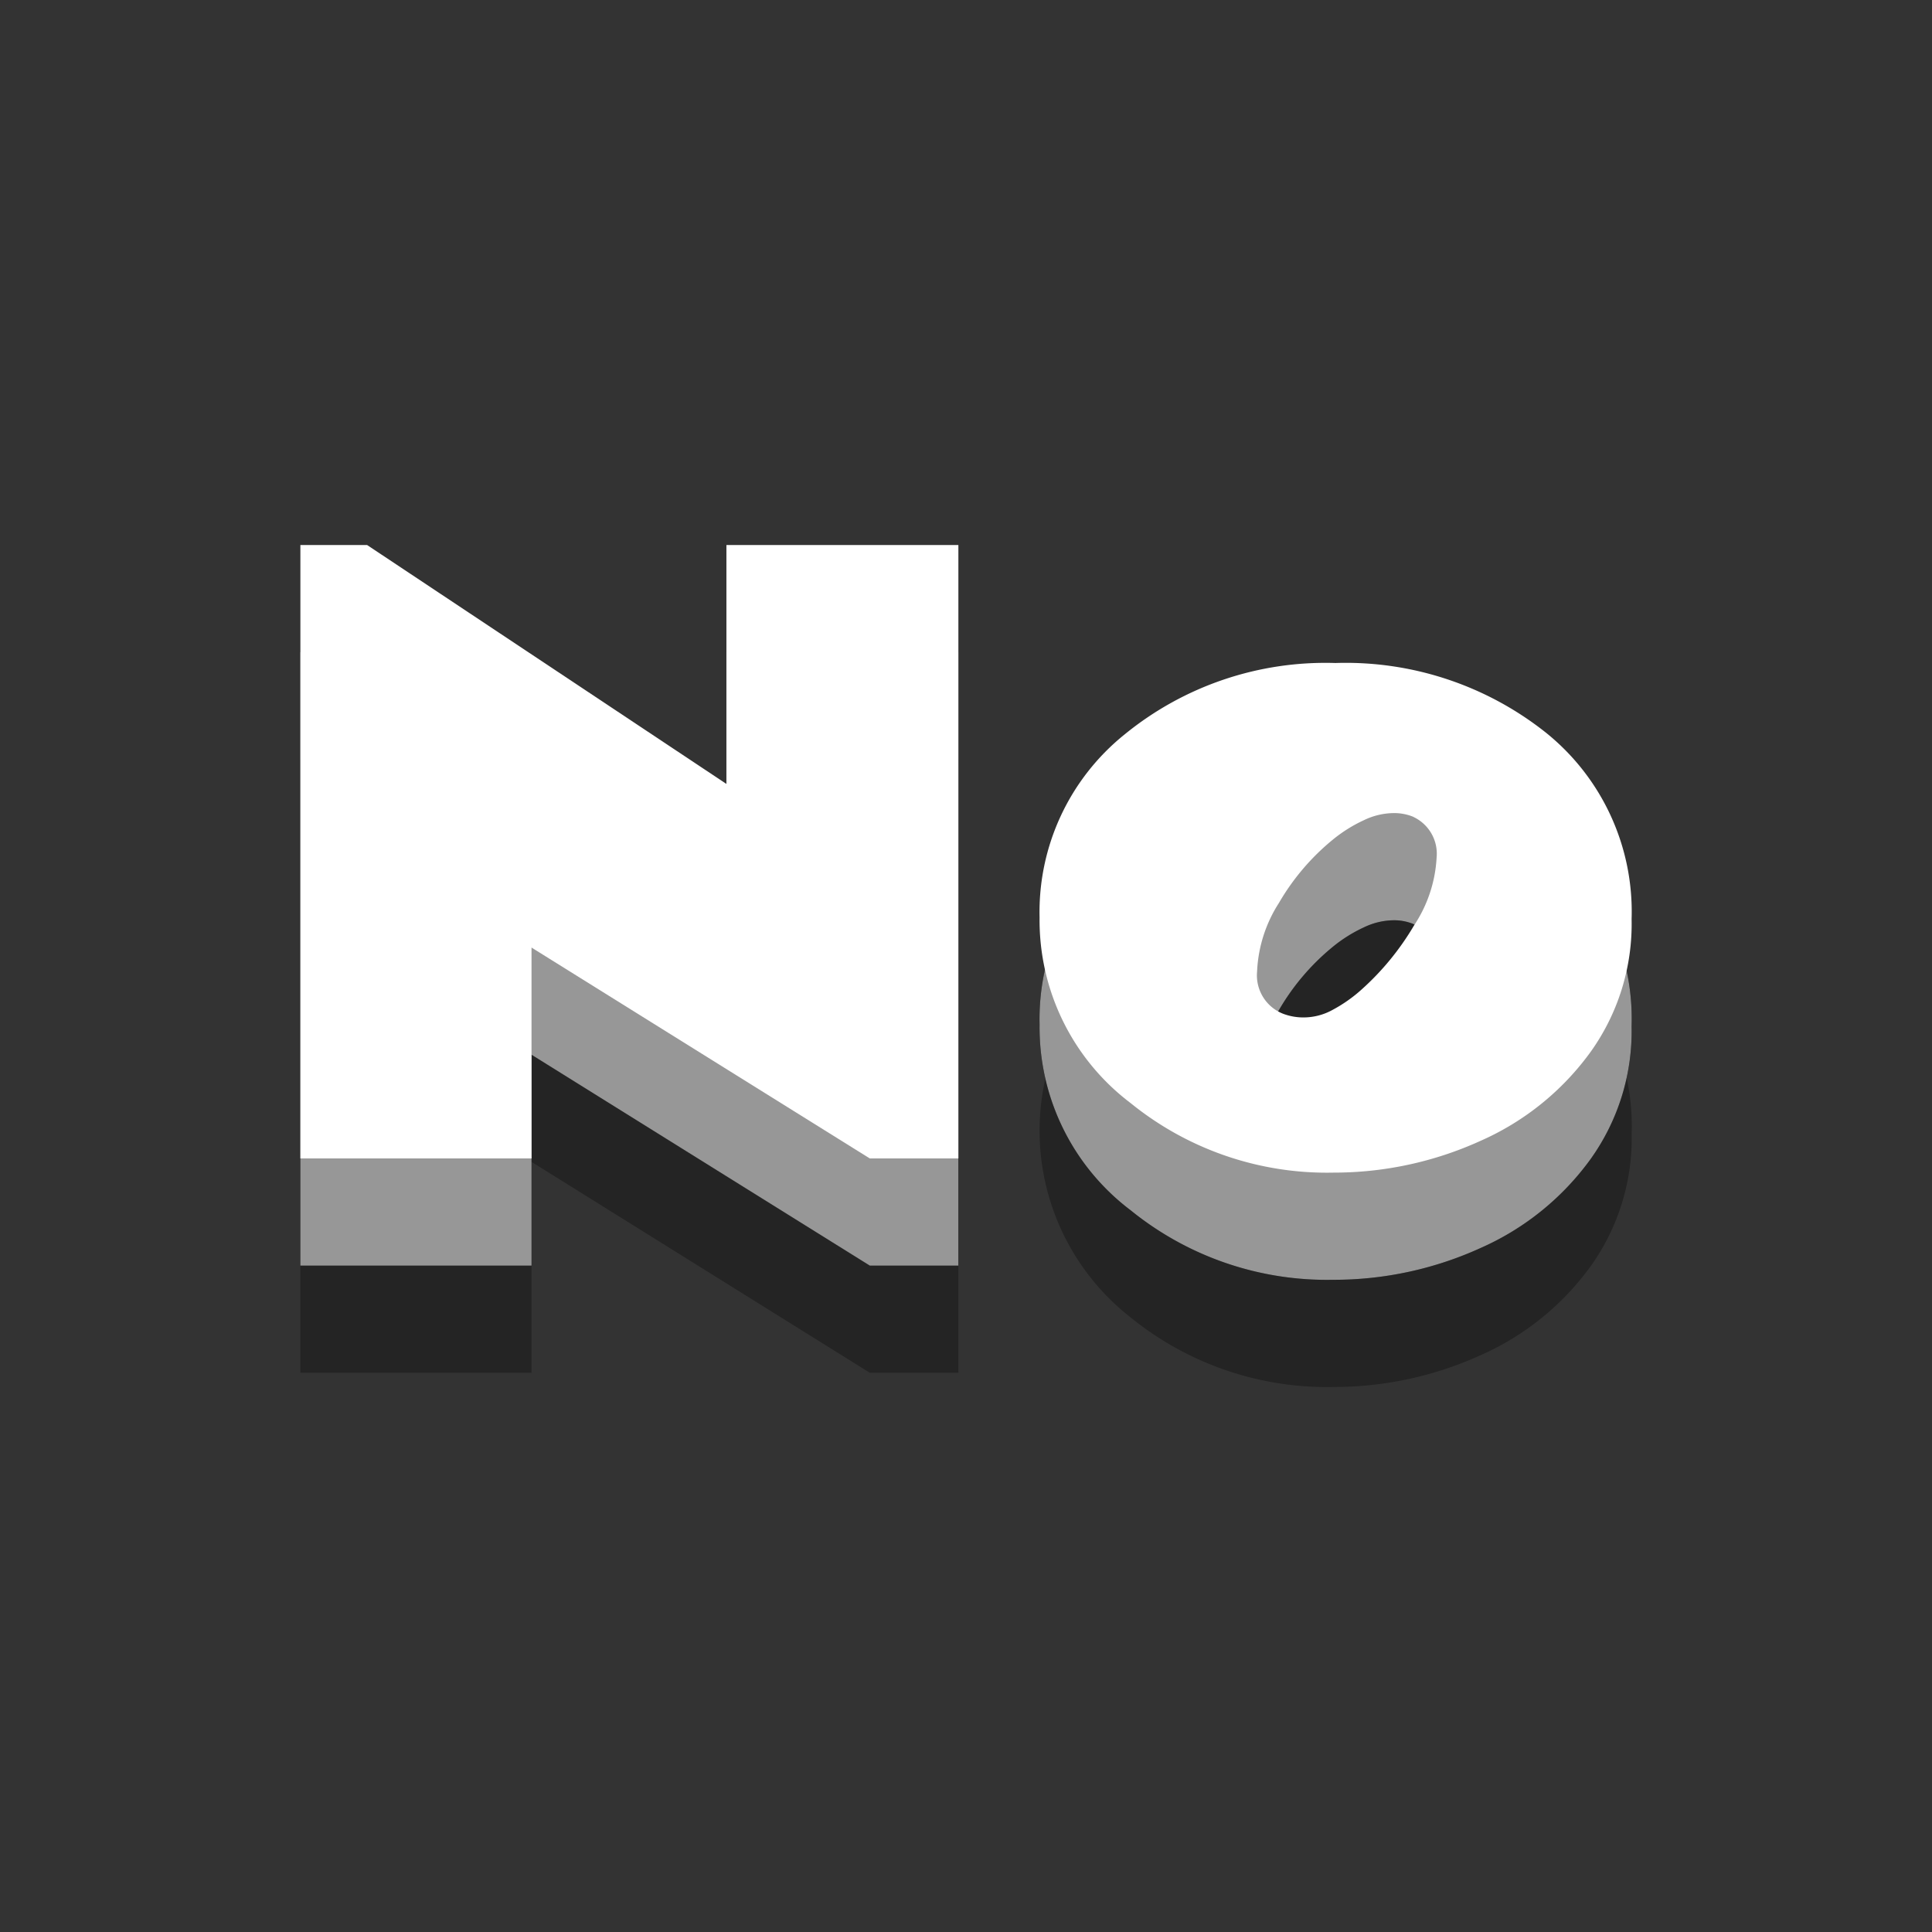 <svg id="no" xmlns="http://www.w3.org/2000/svg" width="119.779" height="119.779" viewBox="0 0 119.779 119.779">
  <rect x="0" y="0" width="119.779" height="119.779" fill="#333333" stroke="none"/>
  <rect id="frame" width="119.779" height="119.779" fill="none"/>
  <path id="Path_5434" data-name="Path 5434" d="M0,22.865H4.138L26.413,37.676V22.865H40.794V60.893H35.3L14.33,47.82V60.893H0Z" transform="translate(18.623 24.213)" opacity="0.3"/>
  <path id="Path_5435" data-name="Path 5435" d="M97.091,67.043A19.306,19.306,0,0,1,84.5,62.732a14.7,14.7,0,0,1-.357-22.871,19.676,19.676,0,0,1,13.053-4.417,19.951,19.951,0,0,1,13.053,4.322,14.236,14.236,0,0,1,5.313,11.56,13.629,13.629,0,0,1-2.529,8.215,16.781,16.781,0,0,1-6.82,5.525,21.95,21.95,0,0,1-9.12,1.977m4.956-22.05a3.129,3.129,0,0,0-1.315-.238,4.343,4.343,0,0,0-1.775.441,8.984,8.984,0,0,0-1.916,1.2,14.391,14.391,0,0,0-3.346,3.929,8.535,8.535,0,0,0-1.354,4.249,2.558,2.558,0,0,0,1.584,2.608,3.546,3.546,0,0,0,1.379.238,3.714,3.714,0,0,0,1.712-.464A9.05,9.05,0,0,0,98.8,55.708a16.7,16.7,0,0,0,3.27-3.988,8.4,8.4,0,0,0,1.4-4.2,2.52,2.52,0,0,0-1.43-2.524" transform="translate(-14.404 18.945)" opacity="0.3"/>
  <path id="Path_5436" data-name="Path 5436" d="M0,11.433H4.138L26.413,26.244V11.433H40.794V49.46H35.3L14.33,36.388V49.46H0Z" transform="translate(18.623 29.002)" opacity="0.3"/>
  <path id="Path_5437" data-name="Path 5437" d="M97.091,55.61A19.309,19.309,0,0,1,84.5,51.3a14.213,14.213,0,0,1-5.645-11.513A14.128,14.128,0,0,1,84.14,28.429a19.676,19.676,0,0,1,13.053-4.417,19.951,19.951,0,0,1,13.053,4.322,14.236,14.236,0,0,1,5.313,11.56,13.629,13.629,0,0,1-2.529,8.215,16.776,16.776,0,0,1-6.82,5.525,21.931,21.931,0,0,1-9.12,1.977m4.956-22.05a3.129,3.129,0,0,0-1.315-.238,4.343,4.343,0,0,0-1.775.441,8.984,8.984,0,0,0-1.916,1.2,14.391,14.391,0,0,0-3.346,3.929,8.535,8.535,0,0,0-1.354,4.25,2.558,2.558,0,0,0,1.584,2.608,3.536,3.536,0,0,0,1.379.238,3.714,3.714,0,0,0,1.712-.464A9.049,9.049,0,0,0,98.8,44.275a16.684,16.684,0,0,0,3.27-3.988,8.4,8.4,0,0,0,1.4-4.2,2.52,2.52,0,0,0-1.43-2.524" transform="translate(-14.404 23.733)"/>
  <path id="Path_5438" data-name="Path 5438" d="M26.413,11.433V26.244L4.139,11.433H0V49.46H14.33V36.388L35.3,49.46h5.491V11.433Z" transform="translate(18.623 29.002)" fill="#979797"/>
  <path id="Path_5439" data-name="Path 5439" d="M97.091,55.61A19.309,19.309,0,0,1,84.5,51.3a14.213,14.213,0,0,1-5.645-11.513A14.128,14.128,0,0,1,84.14,28.429a19.676,19.676,0,0,1,13.053-4.417,19.951,19.951,0,0,1,13.053,4.322,14.236,14.236,0,0,1,5.313,11.56,13.629,13.629,0,0,1-2.529,8.215,16.776,16.776,0,0,1-6.82,5.525,21.931,21.931,0,0,1-9.12,1.977m4.956-22.05a3.129,3.129,0,0,0-1.315-.238,4.343,4.343,0,0,0-1.775.441,8.984,8.984,0,0,0-1.916,1.2,14.391,14.391,0,0,0-3.346,3.929,8.535,8.535,0,0,0-1.354,4.25,2.558,2.558,0,0,0,1.584,2.608,3.536,3.536,0,0,0,1.379.238,3.714,3.714,0,0,0,1.712-.464A9.049,9.049,0,0,0,98.8,44.275a16.684,16.684,0,0,0,3.27-3.988,8.4,8.4,0,0,0,1.4-4.2,2.52,2.52,0,0,0-1.43-2.524" transform="translate(-14.404 23.733)" fill="#979797"/>
  <path id="Path_5440" data-name="Path 5440" d="M0,0H4.138L26.413,14.811V0H40.794V38.028H35.3L14.33,24.955V38.028H0Z" transform="translate(18.623 33.791)" fill="#fff"/>
  <path id="Path_5441" data-name="Path 5441" d="M97.091,44.177A19.309,19.309,0,0,1,84.5,39.867a14.213,14.213,0,0,1-5.645-11.513A14.128,14.128,0,0,1,84.14,17a19.676,19.676,0,0,1,13.053-4.417A19.951,19.951,0,0,1,110.246,16.9a14.236,14.236,0,0,1,5.313,11.56,13.629,13.629,0,0,1-2.529,8.215,16.776,16.776,0,0,1-6.82,5.525,21.931,21.931,0,0,1-9.12,1.977m4.956-22.05a3.129,3.129,0,0,0-1.315-.238,4.343,4.343,0,0,0-1.775.441,8.984,8.984,0,0,0-1.916,1.2,14.391,14.391,0,0,0-3.346,3.929,8.535,8.535,0,0,0-1.354,4.25,2.558,2.558,0,0,0,1.584,2.608,3.536,3.536,0,0,0,1.379.238,3.714,3.714,0,0,0,1.712-.464A9.05,9.05,0,0,0,98.8,32.842a16.684,16.684,0,0,0,3.27-3.988,8.4,8.4,0,0,0,1.4-4.2,2.52,2.52,0,0,0-1.43-2.524" transform="translate(-14.404 28.522)" fill="#fff"/>
</svg>

